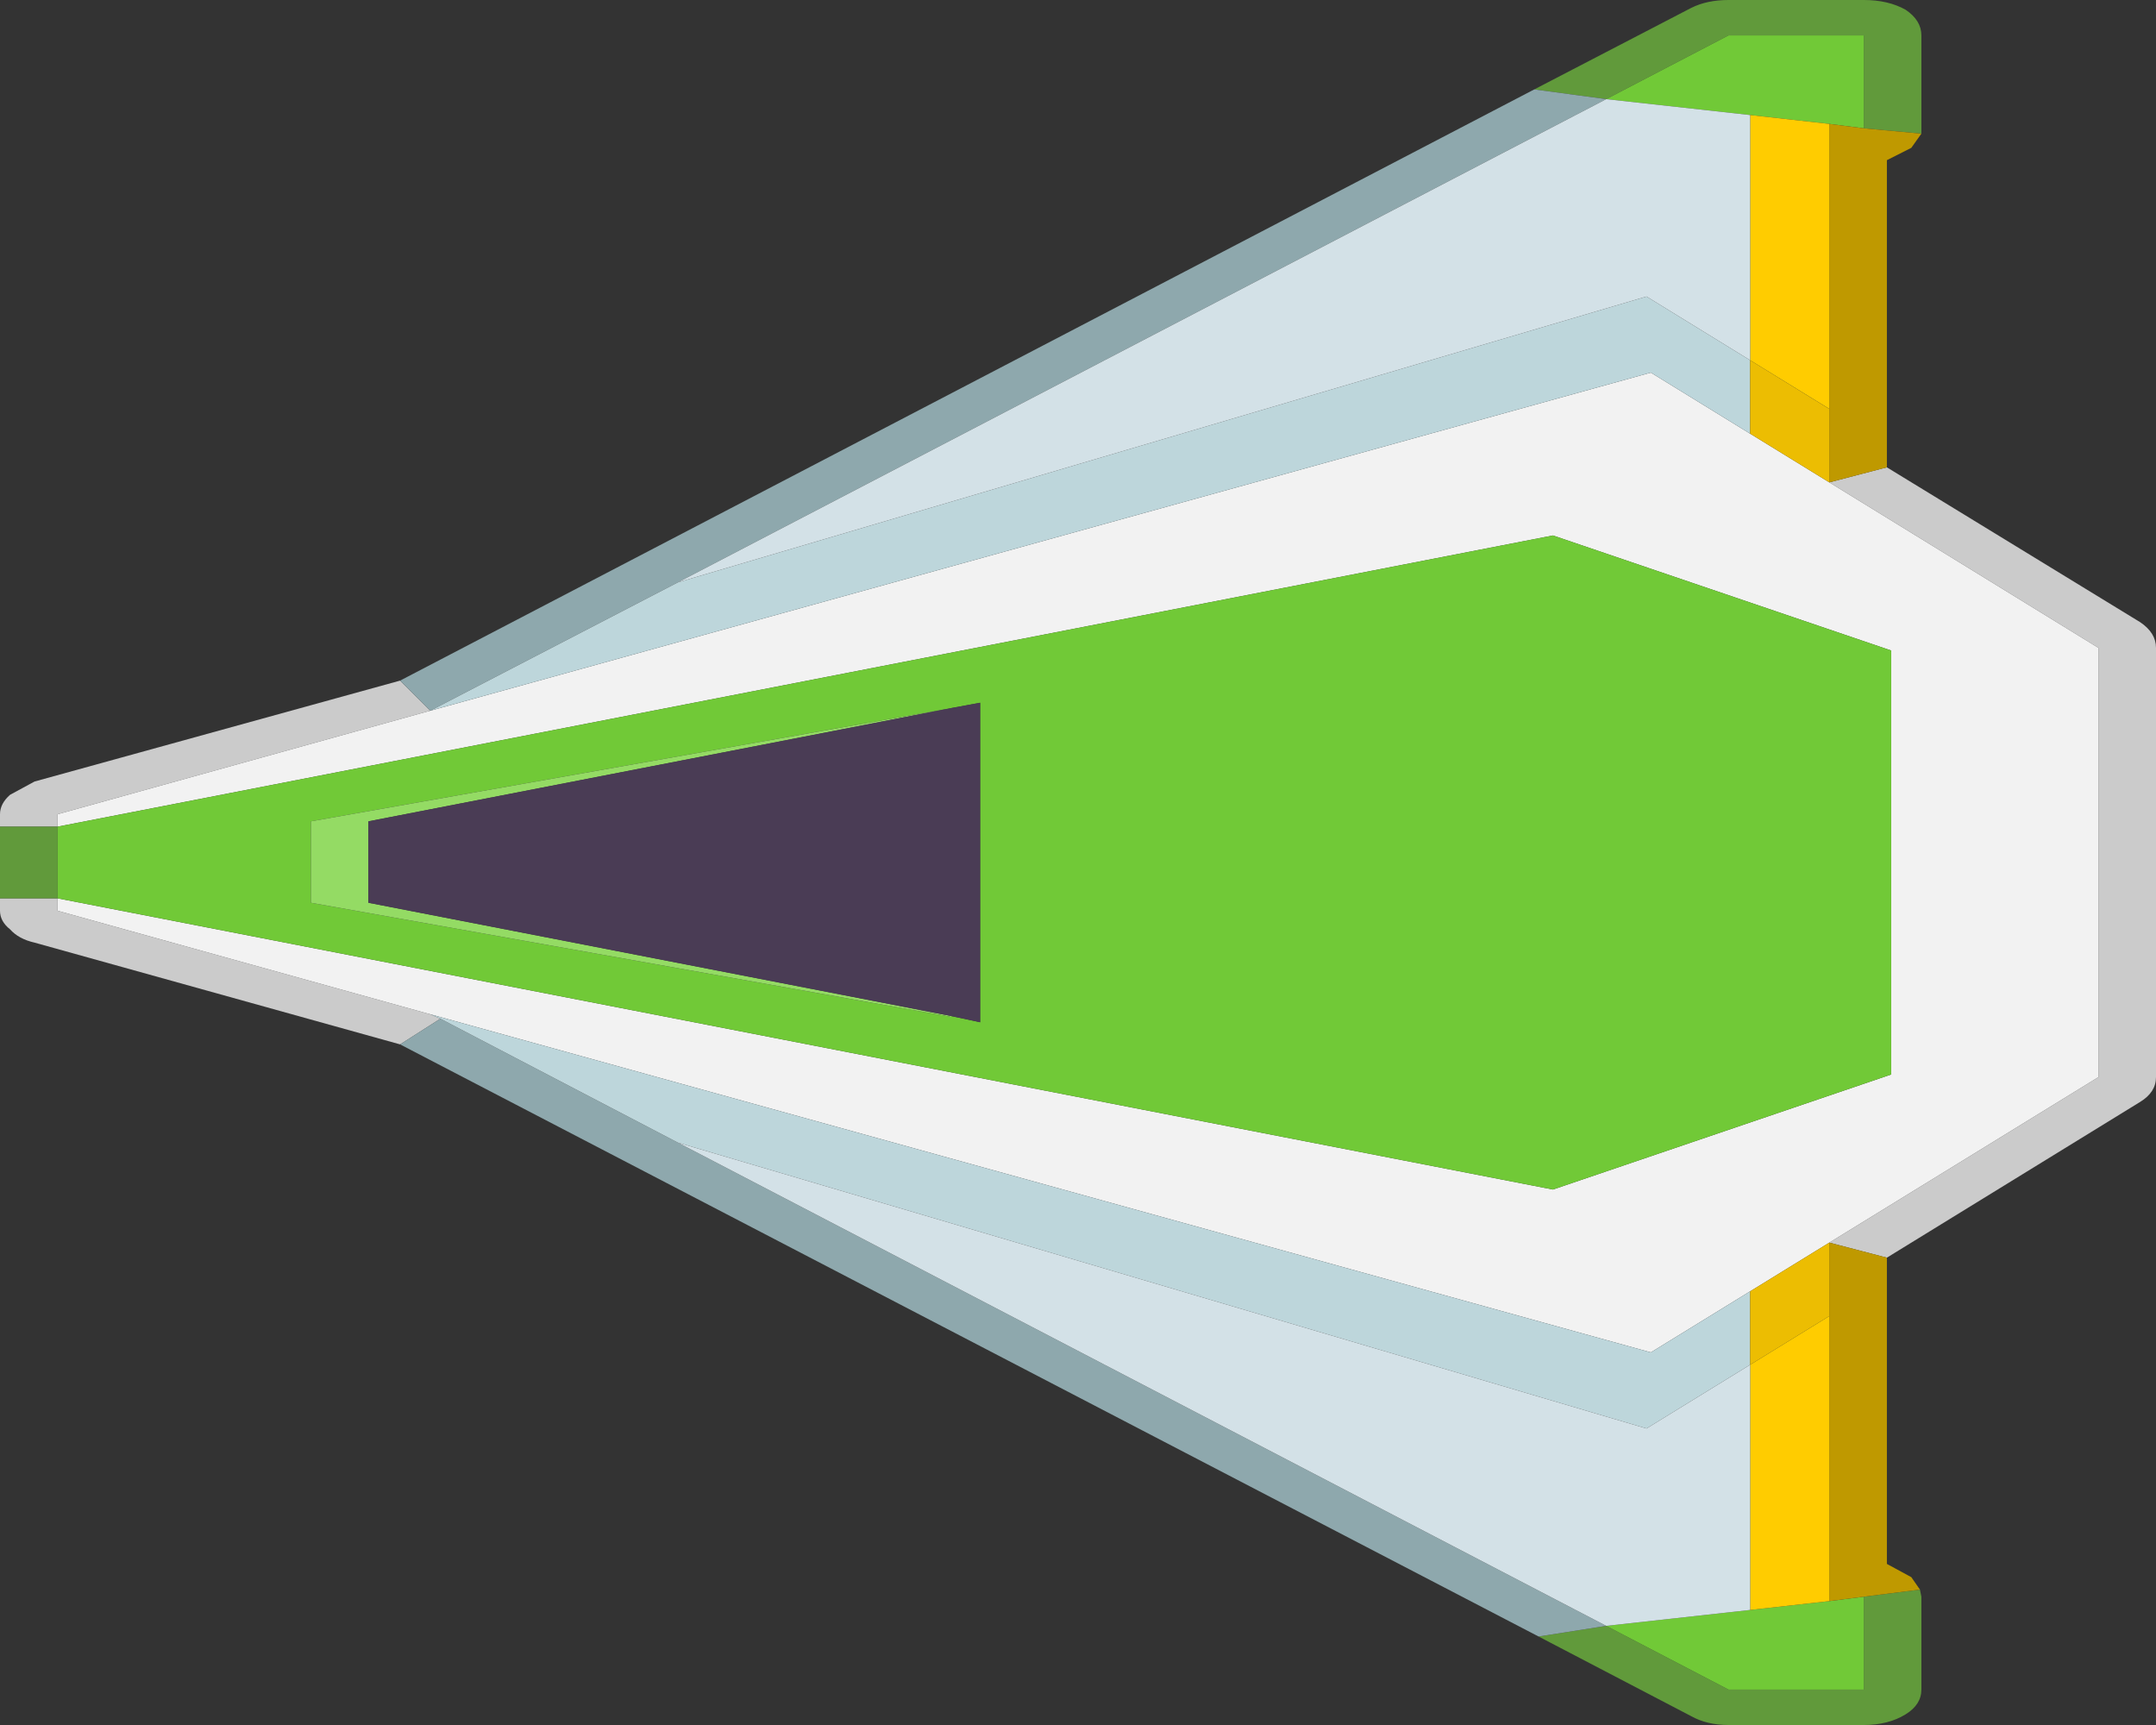 <svg width="45" height="36" viewBox="0 0 45 36" fill="none" xmlns="http://www.w3.org/2000/svg">
    <rect x="0" y="0" width="45" height="36" fill="#333333" stroke="none"/>
    <path d="M0 18.748H1.202L1.202 19.007L8.982 21.168L9.192 21.26L8.351 21.796L0.721 19.672C0.501 19.622 0.33 19.53 0.21 19.395C0.07 19.284 0 19.154 0 19.007L0 18.748ZM1.202 17.252H0L0 16.993C0 16.846 0.07 16.71 0.21 16.587L0.721 16.31L8.351 14.204L8.982 14.832L1.202 16.993V17.252ZM39.383 9.753L44.67 12.985C44.89 13.133 45 13.311 45 13.521V22.479C45 22.689 44.89 22.861 44.67 22.996L39.383 26.247L38.181 25.933L43.798 22.479V13.521L38.181 10.067L39.383 9.753Z" fill="#CBCBCB"/>
    <path d="M8.982 21.168L1.202 19.007V18.748L32.413 24.825L39.473 22.424V13.576L32.413 11.175L1.202 17.252V16.993L8.982 14.832L34.456 7.776L36.529 9.051L38.181 10.067L43.798 13.521V22.479L38.181 25.933L36.529 26.949L34.456 28.224L8.982 21.168Z" fill="#F2F2F2"/>
    <path d="M1.202 18.748H0L0 17.252H1.202V18.748ZM32.023 1.866L35.297 0.166C35.517 0.055 35.778 -4.57764e-05 36.078 -4.57764e-05H38.902C39.242 -4.57764e-05 39.533 0.068 39.773 0.203C39.993 0.351 40.103 0.529 40.103 0.739V2.678V2.789L38.902 2.678V0.739H36.078L33.525 2.069L32.023 1.866ZM40.073 33.174L40.103 33.322V35.261C40.103 35.471 39.993 35.643 39.773 35.778C39.533 35.926 39.242 36 38.902 36H36.078C35.778 36 35.517 35.938 35.297 35.815L32.113 34.153L33.525 33.931L36.078 35.261H38.902V33.322L40.073 33.174Z" fill="#619A3B"/>
    <path d="M8.351 21.796L9.192 21.26L14.149 23.846L33.525 33.931L32.113 34.153L8.351 21.796ZM8.351 14.204L32.023 1.866L33.525 2.069L14.149 12.154L8.982 14.832L8.351 14.204Z" fill="#8EA8AD"/>
    <path d="M9.192 21.26L8.982 21.168L34.456 28.224L36.529 26.949V28.482L34.366 29.812L14.149 23.846L9.192 21.26ZM14.149 12.154L34.366 6.188L36.529 7.518V9.051L34.456 7.776L8.982 14.832L14.149 12.154Z" fill="#BDD6DB"/>
    <path d="M1.202 18.748L1.202 17.252L32.413 11.175L39.473 13.576V22.424L32.413 24.825L1.202 18.748ZM19.856 21.205L20.457 21.334V14.666L19.856 14.777L6.489 17.141V18.84L19.856 21.223V21.205ZM38.902 2.678L38.181 2.586L36.529 2.401L33.525 2.069L36.078 0.739H38.902V2.678ZM36.529 33.599L38.181 33.414L38.902 33.322V35.261H36.078L33.525 33.931L36.529 33.599Z" fill="#71C937"/>
    <path d="M19.857 14.777L7.69 17.141V18.84L19.857 21.205V21.223L6.489 18.84V17.141L19.857 14.777Z" fill="#94DB64"/>
    <path d="M19.856 14.777L20.457 14.666V21.334L19.856 21.205L7.69 18.84V17.141L19.856 14.777Z" fill="#4A3C55"/>
    <path d="M40.103 2.789L39.893 3.085L39.383 3.343V9.753L38.181 10.067V8.534V2.586L38.902 2.678L40.103 2.789ZM39.383 26.247V32.638L39.893 32.915L40.073 33.174L38.902 33.322L38.181 33.414V27.466V25.933L39.383 26.247Z" fill="#BF9900"/>
    <path d="M38.181 2.586V8.533L36.529 7.518V2.401L38.181 2.586ZM38.181 33.414L36.529 33.599V28.482L38.181 27.466V33.414Z" fill="#FFCC00"/>
    <path d="M36.529 7.518L34.366 6.188L14.149 12.154L33.525 2.069L36.529 2.401V7.518ZM36.529 28.482V33.599L33.525 33.931L14.149 23.846L34.366 29.812L36.529 28.482Z" fill="#D3E1E7"/>
    <path d="M36.529 28.482V26.949L38.181 25.933V27.466L36.529 28.482ZM38.181 8.534V10.067L36.529 9.051V7.518L38.181 8.534Z" fill="#ECBD02"/>
</svg>

